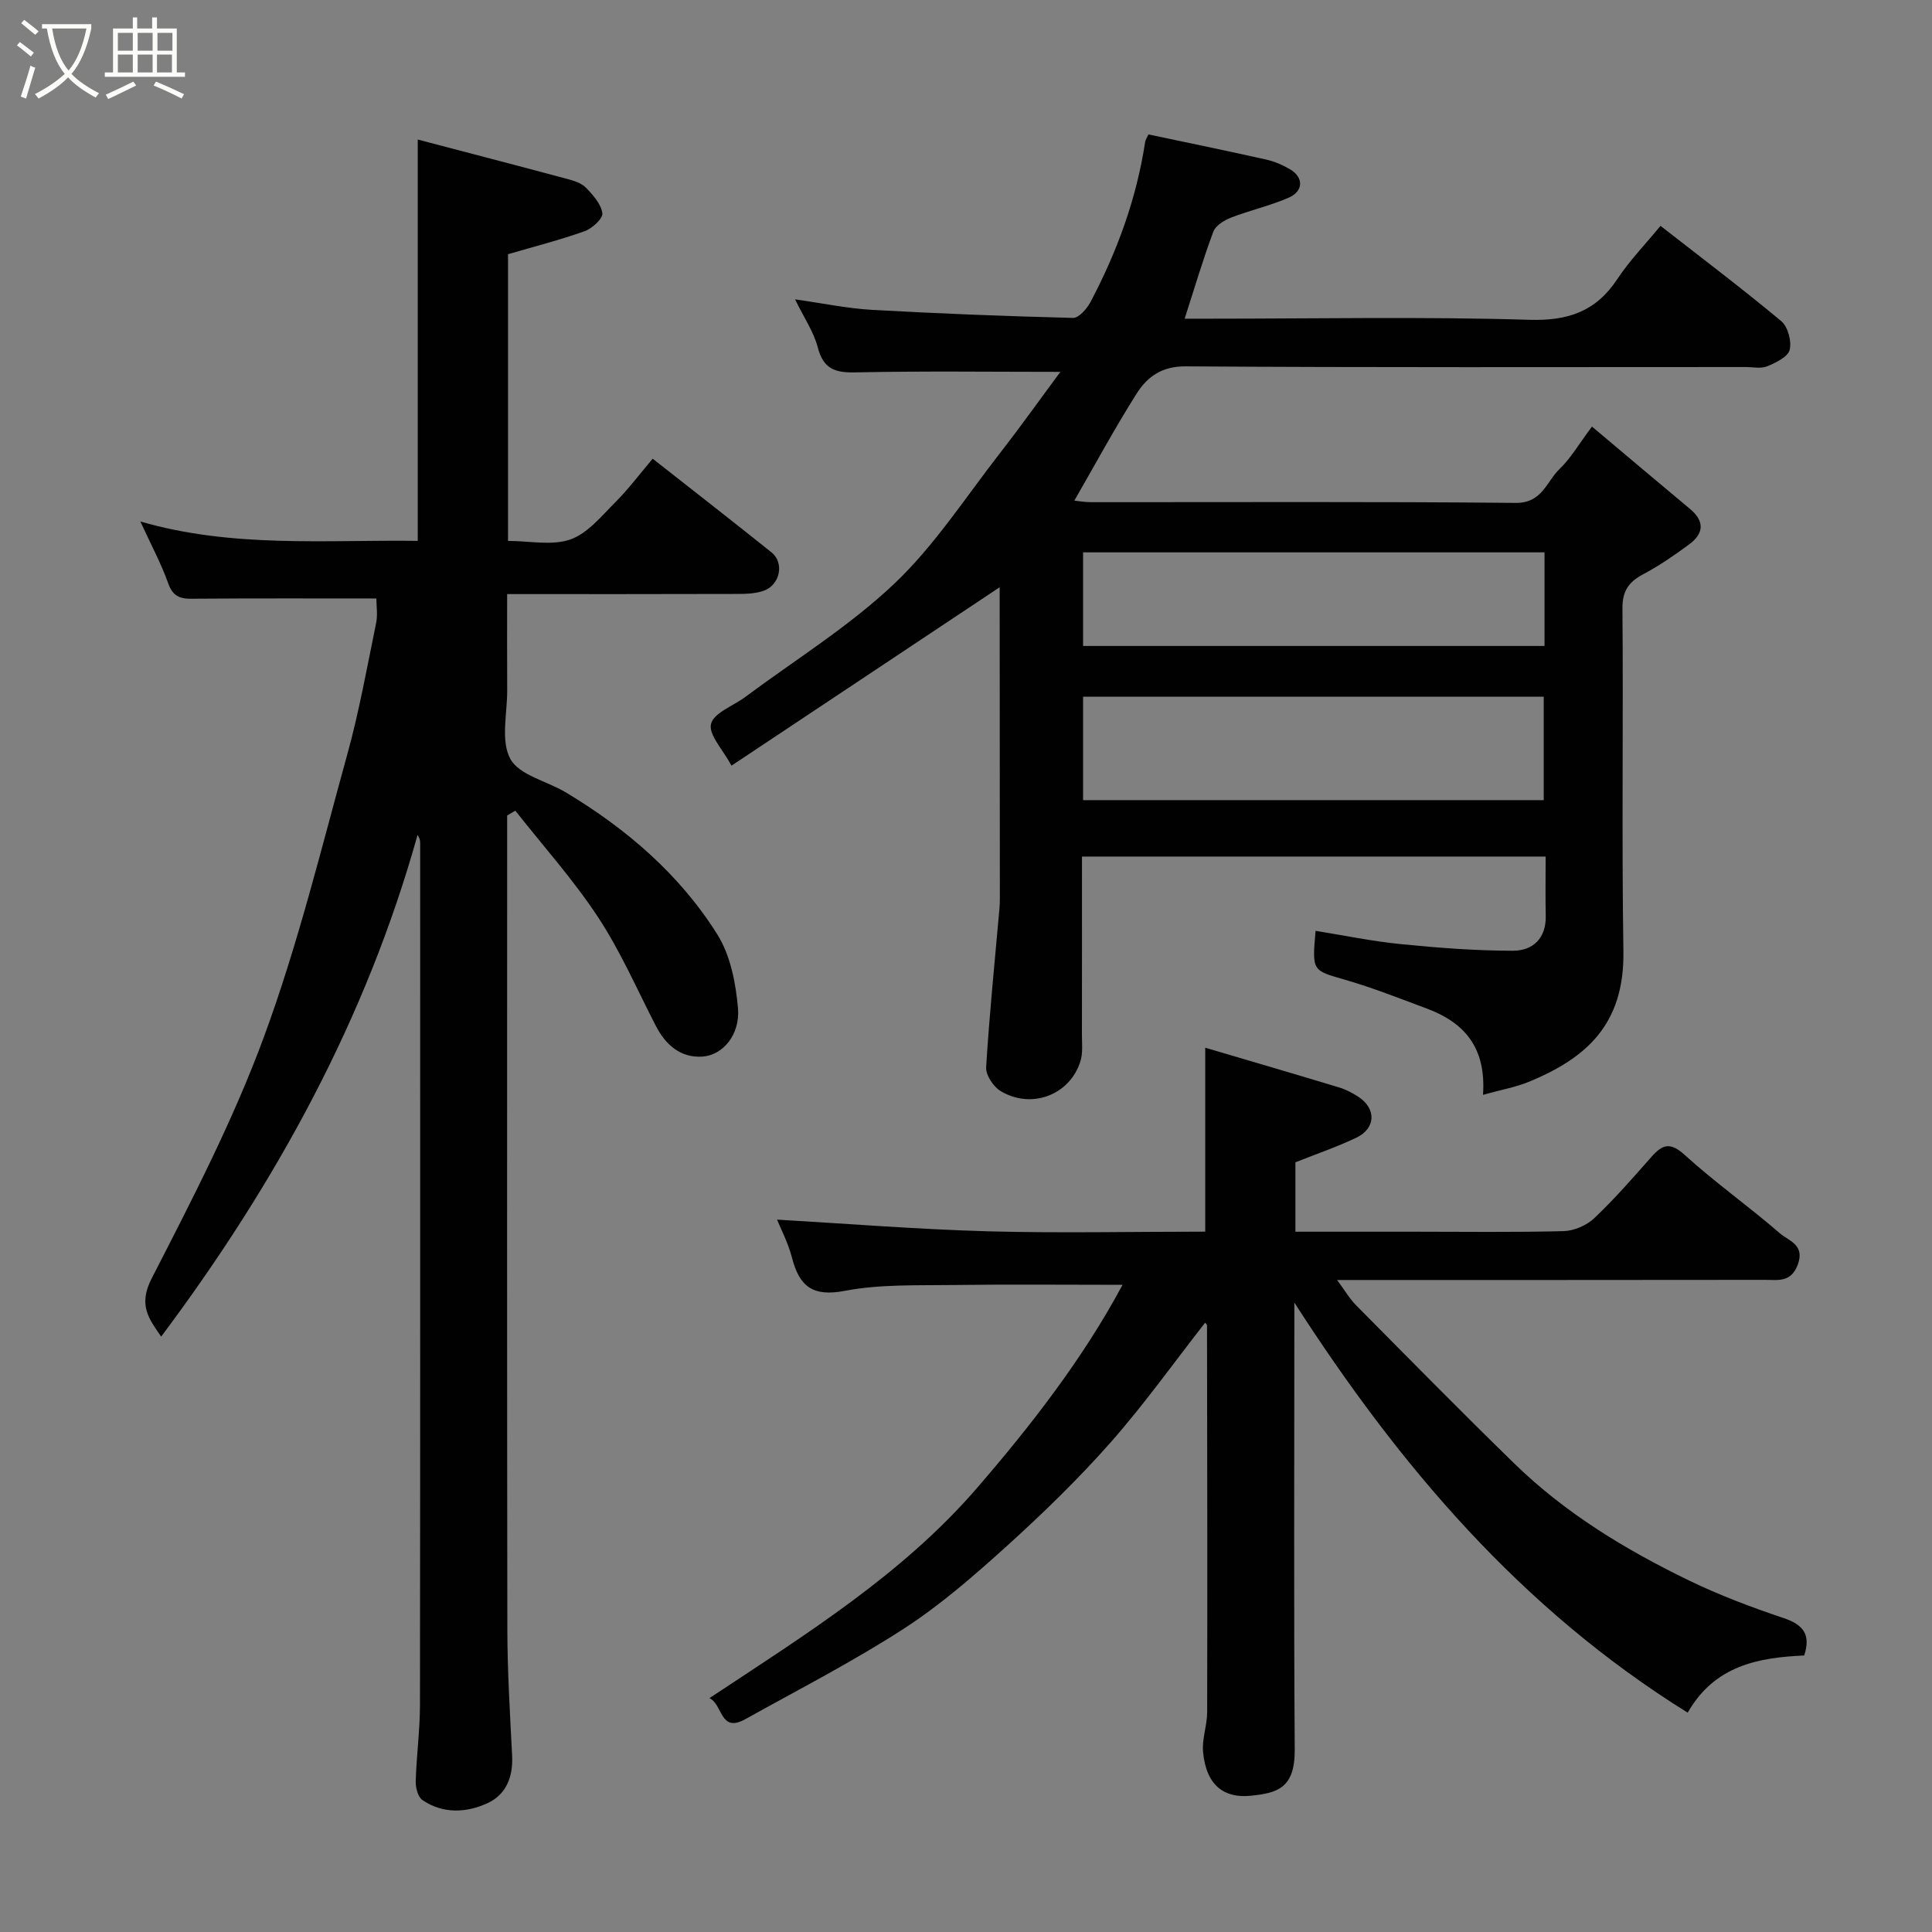<svg enable-background="new 0 0 400 400" viewBox="0 0 400 400" xmlns="http://www.w3.org/2000/svg"><rect x="0" y="0" width="400" height="400" fill="#808080" stroke="none"/><path d="m6.4 11.7c-1-.8-1.9-1.6-2.9-2.3l.6-.7c.9.7 1.9 1.4 2.9 2.2zm-2.1 8.3c.7-2.1 1.4-4.2 2-6.4.2.1.6.3 1 .4-.7 2.3-1.3 4.4-1.9 6.4zm3-12.8c-1.1-.9-2.1-1.7-2.9-2.4l.6-.7c1 .8 2 1.5 3 2.4zm1.4-1.3v-.9h10.2v.9c-.9 4.2-2.3 7.3-4.1 9.4 1.3 1.4 3.2 2.7 5.7 4-.2.2-.4.5-.7.9-2.5-1.4-4.4-2.7-5.7-4.2-1.4 1.5-3.5 3-6.1 4.4 0 0 0 0-.1-.1-.3-.4-.5-.7-.7-.8 2.7-1.4 4.7-2.8 6.2-4.2-1.8-2.2-3-5.3-3.7-9.4zm9.2 0h-7.1c.6 3.8 1.7 6.7 3.4 8.7 1.7-2 2.9-4.8 3.7-8.7z" fill="#fbfcfa"/><path d="m31.6 3.6h.9v2.3h4.1v9.1h1.7v.9h-16.6v-.9h1.7v-9.1h4.1v-2.3h.9v2.3h3.1v-2.3zm-4 13.3.6.8c-1.9.9-3.8 1.9-5.8 2.8-.2-.3-.3-.6-.5-.9 2-.9 3.9-1.8 5.7-2.7zm-3.2-10.1v3.7h3.1v-3.7zm0 4.5v3.7h3.1v-3.7zm4.1-4.5v3.7h3.1v-3.7zm0 4.5v3.7h3.1v-3.7zm9.1 9.1c-2.1-1.1-4.1-2-5.8-2.7l.5-.8c2.2.9 4.1 1.8 5.8 2.6zm-1.9-13.6h-3.1v3.7h3.1zm-3.2 4.5v3.7h3.1v-3.7z" fill="#fbfcfa"/><g fill="#010101"><path d="m307.04 226.67c.69-9.85-3.93-14.99-11.61-17.85-5.61-2.09-11.2-4.31-16.95-5.97-6.78-1.96-6.85-1.73-6.1-10.13 5.91.95 11.75 2.17 17.66 2.75 7.71.77 15.47 1.37 23.21 1.37 4.07 0 6.88-2.53 6.78-7.22-.09-3.98-.02-7.96-.02-12.28-31.99 0-63.71 0-96 0 0 12.31.01 24.58-.01 36.86 0 1.82.22 3.76-.29 5.45-2.13 7.02-10.11 10.11-16.55 6.24-1.5-.9-3.09-3.32-2.99-4.94.67-10.98 1.79-21.94 2.76-32.91.06-.66.08-1.33.08-2-.01-21.49-.02-42.99-.04-64.48 0-.27-.23-.55.02.01-18.3 12.18-36.71 24.42-55.54 36.95-1.78-3.32-4.79-6.42-4.24-8.64.57-2.3 4.6-3.73 7.09-5.58 10.35-7.71 21.49-14.59 30.8-23.4 8.36-7.91 14.78-17.9 21.92-27.07 4.37-5.61 8.5-11.42 12.52-16.84-14.38 0-28.44-.19-42.49.11-4.25.09-6.59-.77-7.74-5.18-.84-3.23-2.86-6.15-4.7-9.94 5.76.81 10.81 1.88 15.91 2.17 13.86.78 27.75 1.32 41.63 1.67 1.2.03 2.89-1.9 3.63-3.3 5.51-10.43 9.53-21.4 11.31-33.13.07-.45.37-.87.68-1.56 8.15 1.72 16.27 3.39 24.35 5.2 1.72.38 3.43 1.12 4.95 2.01 2.86 1.67 2.84 4.53-.27 5.89-3.84 1.68-8.01 2.6-11.92 4.12-1.42.55-3.2 1.65-3.68 2.93-2.15 5.75-3.88 11.65-5.93 18h5.35c21.99 0 44-.44 65.97.23 8.12.25 13.84-1.74 18.28-8.46 2.51-3.8 5.75-7.13 8.92-10.99 8.39 6.55 16.85 12.94 24.98 19.71 1.39 1.15 2.21 4.18 1.76 5.97-.36 1.46-2.87 2.65-4.66 3.4-1.28.53-2.96.15-4.46.15-38.65 0-77.31.12-115.96-.14-4.96-.03-7.95 2.2-10.15 5.68-4.5 7.12-8.51 14.55-12.87 22.12.96.1 2.18.32 3.39.32 29.32.02 58.65-.14 87.97.15 5.52.06 6.38-4.41 9.11-7.03 2.32-2.23 3.99-5.15 6.7-8.77 6.96 5.85 13.62 11.48 20.31 17.06 3.08 2.57 2.83 5.11-.2 7.34-3.02 2.22-6.13 4.38-9.43 6.13-3.04 1.61-4.41 3.45-4.37 7.16.2 23.66-.17 47.32.2 70.98.23 15.32-7.94 22.14-19.41 26.92-2.82 1.18-5.89 1.71-9.66 2.76zm-82.8-61.01h95.37c0-7.4 0-14.44 0-21.41-31.98 0-63.55 0-95.37 0zm95.54-51.3c-32.13 0-63.83 0-95.54 0v19.38h95.54c0-6.54 0-12.8 0-19.38z"/><path d="m105 168.84v5.43c0 54.32-.04 108.64.04 162.96.01 8.77.55 17.54.99 26.3.22 4.35-1.24 8.02-5.08 9.79-4.38 2.02-9.22 2.26-13.48-.63-.94-.64-1.44-2.57-1.4-3.88.15-5.27.87-10.54.88-15.8.07-59.49.04-118.97.04-178.46 0-.5-.08-.99-.54-1.69-10.65 38.14-29.35 72.15-53.08 103.87-2.53-3.67-4.81-6.49-1.98-12.02 8.4-16.37 16.93-32.85 23.27-50.08 7.01-19.02 11.83-38.85 17.24-58.43 2.47-8.93 4.1-18.1 5.97-27.19.36-1.74.05-3.61.05-5.1-12.43 0-24.63-.05-36.83.04-2.7.02-5 .35-6.22-3.06-1.52-4.27-3.7-8.31-5.81-12.92 19.08 5.53 38.23 3.77 57.43 4.01 0-27.64 0-54.97 0-83.09 10.27 2.7 20.57 5.37 30.85 8.13 1.4.37 3 .85 3.95 1.82 1.48 1.51 3.15 3.39 3.42 5.3.15 1.09-2.1 3.17-3.66 3.72-5.16 1.84-10.49 3.2-15.87 4.77v59.36c4.45 0 9.09 1.03 12.9-.3 3.58-1.25 6.45-4.84 9.32-7.71 2.78-2.79 5.15-5.97 7.73-9.01 8.44 6.64 16.58 12.96 24.61 19.4 2.7 2.17 1.77 6.76-1.65 7.95-1.8.63-3.87.65-5.82.65-15.49.05-30.98.03-47.27.03 0 6.73-.03 13.31.01 19.89.02 4.83-1.39 10.47.65 14.23 1.83 3.38 7.56 4.58 11.46 6.92 12.57 7.54 23.57 16.97 31.38 29.4 2.72 4.33 3.84 10.07 4.29 15.29.47 5.49-3.12 9.76-7.41 10.03-4.5.27-7.56-2.42-9.6-6.37-3.9-7.56-7.31-15.44-11.96-22.5-5.1-7.75-11.37-14.74-17.13-22.05-.57.33-1.13.67-1.69 1z"/><path d="m249.53 255c0-12.95 0-25.17 0-38.08 9.26 2.73 18.53 5.44 27.77 8.24 1.39.42 2.74 1.14 3.96 1.94 3.72 2.43 3.6 6.52-.45 8.45-4.07 1.94-8.38 3.41-12.61 5.09v14.37h24.55c10.33 0 20.67.15 30.99-.12 2.17-.06 4.77-1.19 6.36-2.7 4.19-3.97 8-8.36 11.83-12.69 2.27-2.56 3.86-3.11 6.86-.39 6.3 5.72 13.29 10.66 19.72 16.24 1.76 1.53 5.25 2.33 3.7 6.48-1.41 3.76-4.12 3.15-6.75 3.15-29.16.04-58.32.03-88.63.03 1.61 2.17 2.6 3.89 3.95 5.25 10.89 10.99 21.73 22.02 32.81 32.81 10.54 10.26 23.01 17.81 36.16 24.18 6.28 3.04 12.87 5.52 19.49 7.74 4.04 1.36 5.74 3.35 4.3 7.76-9.44.43-18.53 2.04-24.12 11.84-34.48-21.44-59.69-51.09-81.44-84.91v5.09c0 29.16-.12 58.33.08 87.49.05 7.97-3.6 8.98-9.13 9.53-5.35.54-9.18-1.98-9.85-9.06-.25-2.71.85-5.52.85-8.29.06-26.66.01-53.33-.03-79.99 0-.24-.31-.47-.39-.6-6.48 8.28-12.61 16.9-19.58 24.8-6.66 7.54-13.92 14.6-21.39 21.36-6.8 6.15-13.8 12.27-21.47 17.23-10.54 6.81-21.76 12.57-32.75 18.69-5.31 2.96-4.63-3.1-7.45-4.34 20.03-13.25 39.92-25.61 55.37-43.47 11.41-13.2 22.08-27.01 30.17-42.11-11.88 0-23.58-.12-35.28.04-7.43.1-15.02-.18-22.25 1.21-6.65 1.27-9.38-.95-10.91-6.87-.8-3.11-2.35-6.03-3.09-7.88 14.19.82 28.89 2 43.61 2.42 14.98.4 29.95.07 45.04.07z"/></g></svg>